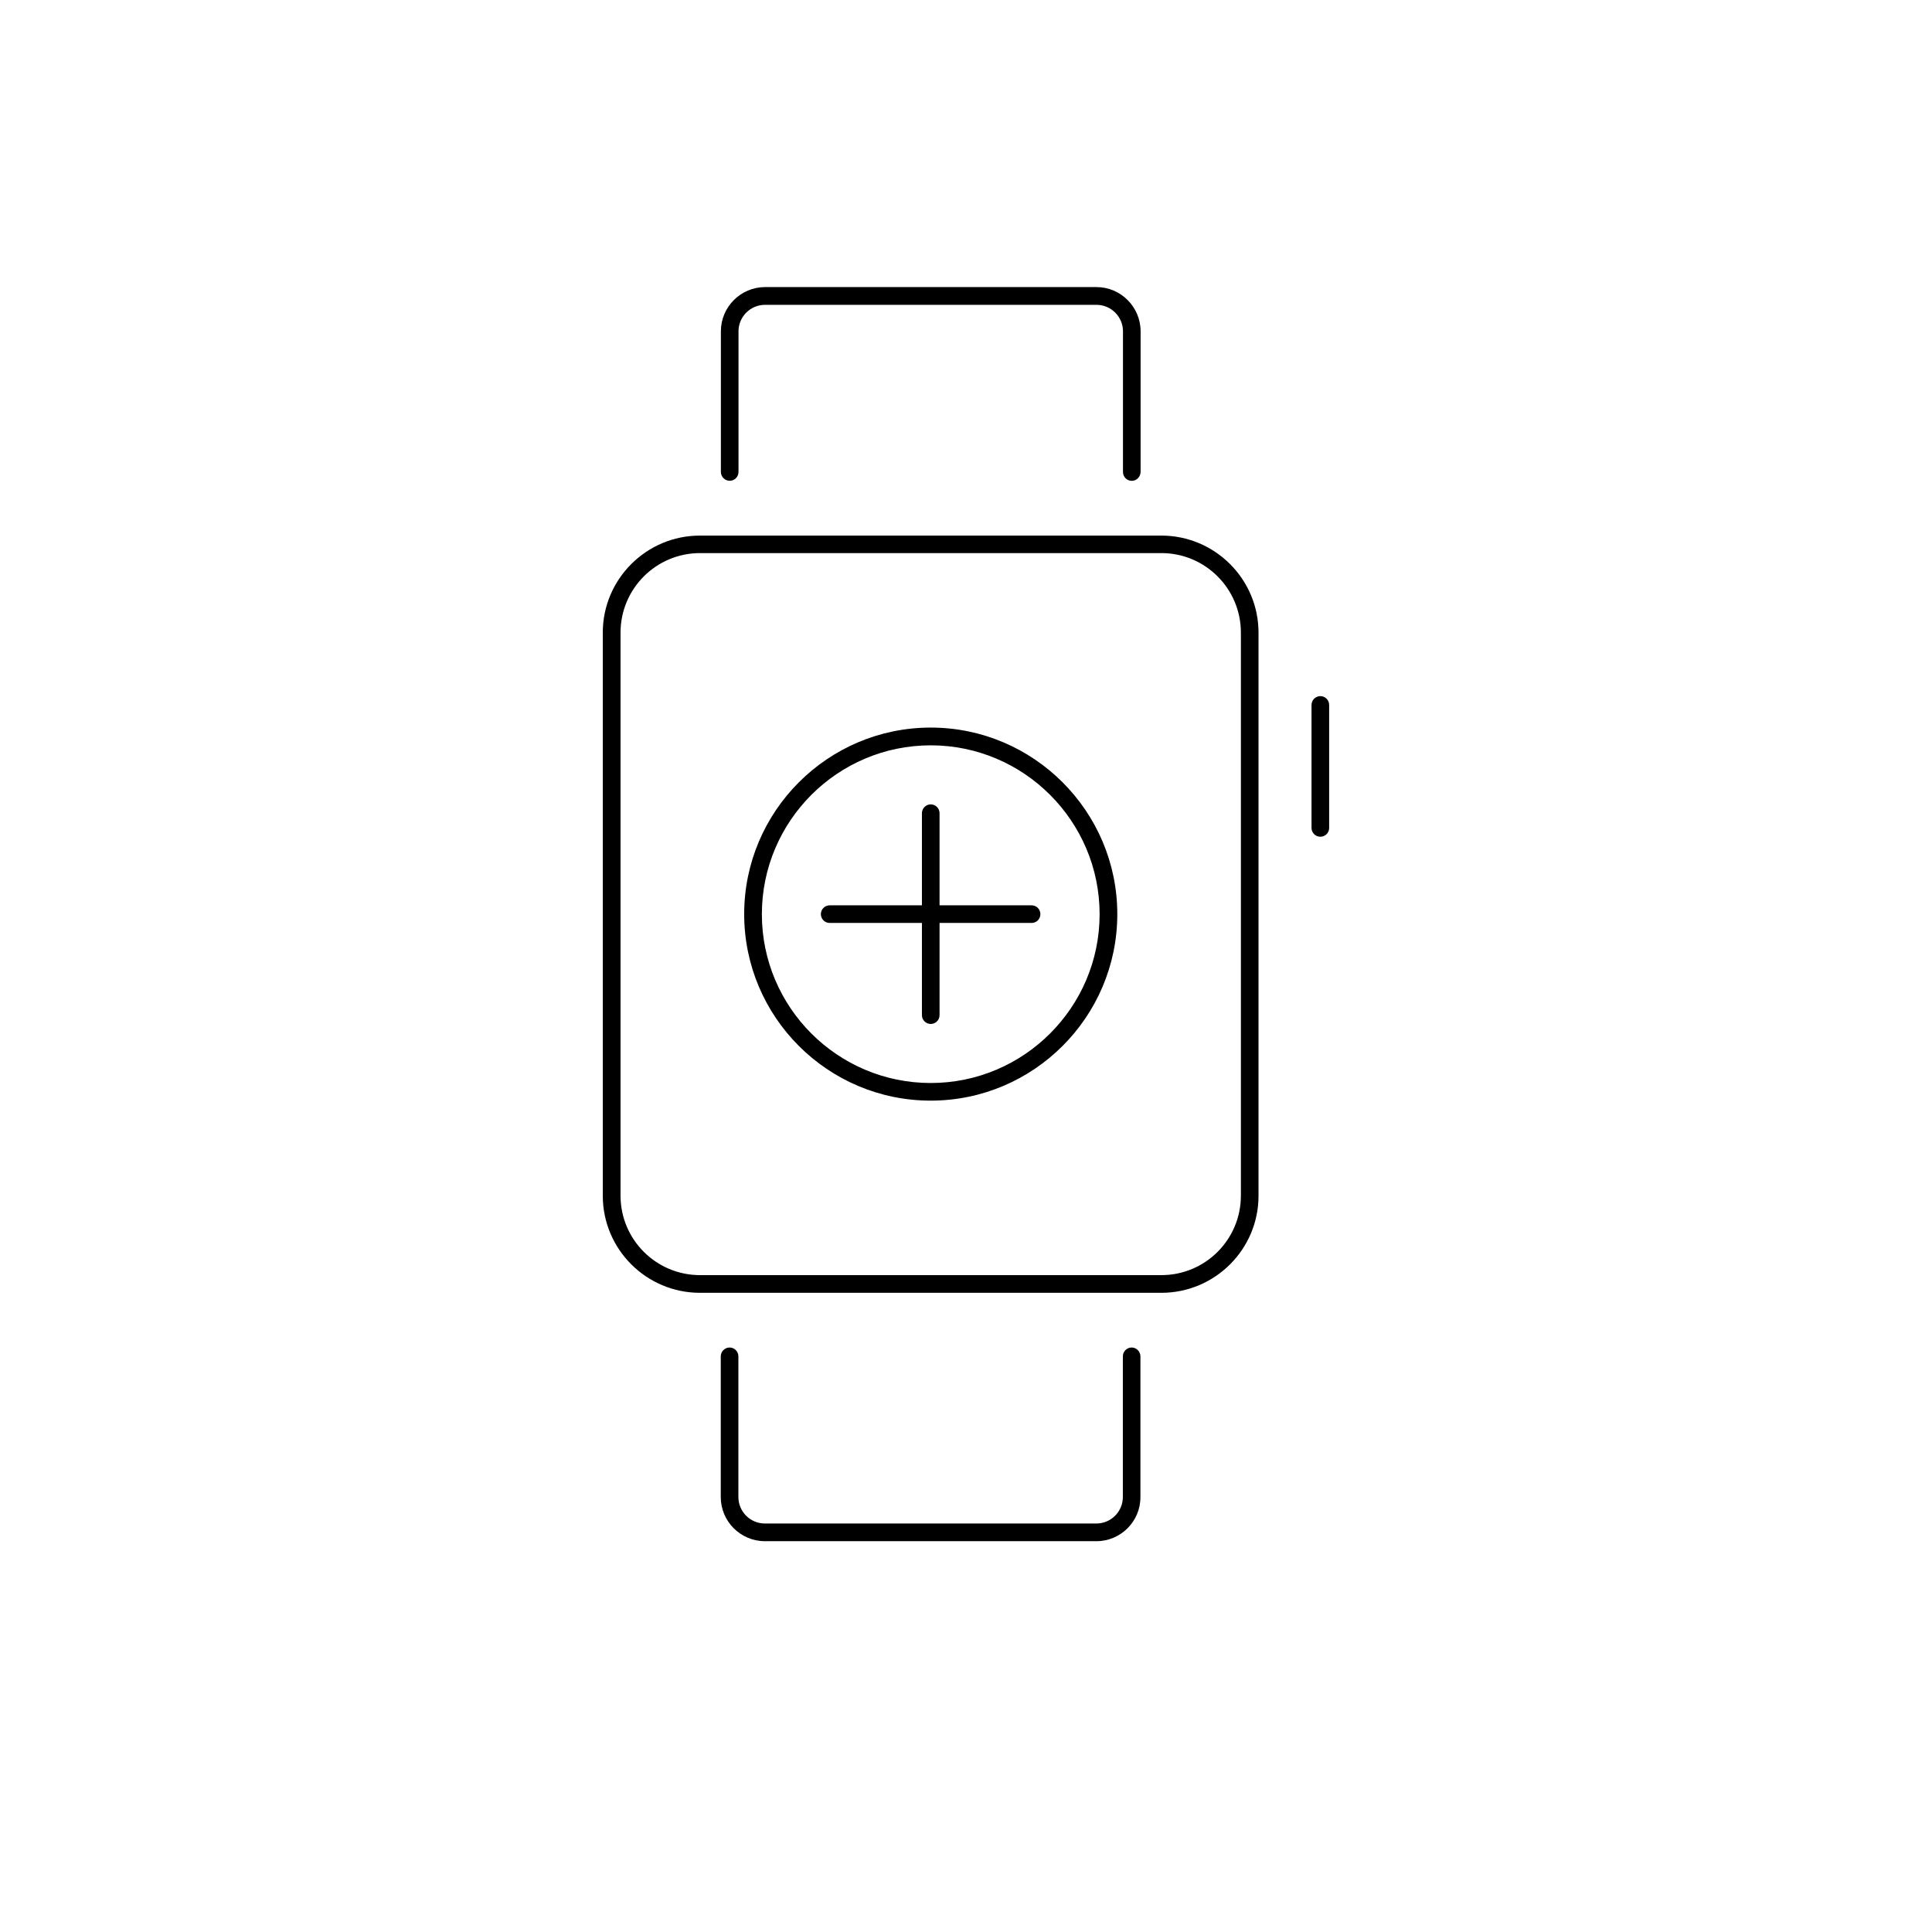 <?xml version="1.0" encoding="utf-8"?>
<!-- Generator: Adobe Illustrator 16.0.0, SVG Export Plug-In . SVG Version: 6.00 Build 0)  -->
<!DOCTYPE svg PUBLIC "-//W3C//DTD SVG 1.1//EN" "http://www.w3.org/Graphics/SVG/1.1/DTD/svg11.dtd">
<svg version="1.1" id="Layer_1" xmlns="http://www.w3.org/2000/svg" xmlns:xlink="http://www.w3.org/1999/xlink" x="0px" y="0px"
	 width="32px" height="32px" viewBox="0 0 32 32" enable-background="new 0 0 32 32" xml:space="preserve">
<g>
	<g>
		<g>
			<g>
				<path d="M15.416,16.96c-0.08,0-0.146-0.065-0.146-0.146v-3.345c0-0.08,0.066-0.146,0.146-0.146s0.146,0.065,0.146,0.146v3.345
					C15.562,16.895,15.496,16.96,15.416,16.96z"/>
			</g>
			<g>
				<path d="M17.086,15.287h-3.344c-0.08,0-0.146-0.065-0.146-0.146c0-0.081,0.066-0.146,0.146-0.146h3.344
					c0.082,0,0.146,0.065,0.146,0.146C17.232,15.222,17.168,15.287,17.086,15.287z"/>
			</g>
		</g>
		<g>
			<path d="M15.416,18.23c-1.705,0-3.09-1.386-3.09-3.089s1.385-3.09,3.09-3.09c1.703,0,3.09,1.387,3.09,3.09
				S17.119,18.23,15.416,18.23z M15.416,12.345c-1.543,0-2.797,1.255-2.797,2.797s1.254,2.796,2.797,2.796
				c1.541,0,2.797-1.254,2.797-2.796S16.957,12.345,15.416,12.345z"/>
		</g>
	</g>
	<g>
		<g>
			<path d="M19.236,21.413h-7.643c-0.887,0-1.609-0.721-1.609-1.608v-9.326c0-0.888,0.723-1.608,1.609-1.608h7.643
				c0.887,0,1.609,0.721,1.609,1.608v9.326C20.846,20.692,20.123,21.413,19.236,21.413z M11.594,9.161
				c-0.727,0-1.316,0.591-1.316,1.317v9.326c0,0.727,0.59,1.316,1.316,1.316h7.643c0.727,0,1.316-0.59,1.316-1.316v-9.326
				c0-0.727-0.59-1.317-1.316-1.317H11.594z"/>
		</g>
		<g>
			<path d="M21.869,13.859c-0.08,0-0.146-0.065-0.146-0.146v-2.037c0-0.08,0.066-0.146,0.146-0.146s0.146,0.065,0.146,0.146v2.037
				C22.016,13.794,21.949,13.859,21.869,13.859z"/>
		</g>
		<g>
			<path d="M18.746,7.964c-0.082,0-0.146-0.066-0.146-0.147V5.487c0-0.241-0.197-0.438-0.439-0.438h-5.49
				c-0.242,0-0.439,0.197-0.439,0.438v2.329c0,0.081-0.064,0.147-0.146,0.147c-0.08,0-0.146-0.066-0.146-0.147V5.487
				c0-0.402,0.328-0.732,0.732-0.732h5.49c0.402,0,0.73,0.33,0.73,0.732v2.329C18.891,7.897,18.826,7.964,18.746,7.964z"/>
		</g>
		<g>
			<path d="M18.16,25.527h-5.49c-0.404,0-0.732-0.328-0.732-0.732v-2.329c0-0.08,0.066-0.147,0.146-0.147
				c0.082,0,0.146,0.067,0.146,0.147v2.329c0,0.243,0.197,0.439,0.439,0.439h5.49c0.242,0,0.439-0.196,0.439-0.439v-2.329
				c0-0.08,0.064-0.147,0.146-0.147c0.08,0,0.145,0.067,0.145,0.147v2.329C18.891,25.199,18.562,25.527,18.16,25.527z"/>
		</g>
	</g>
</g>
</svg>
